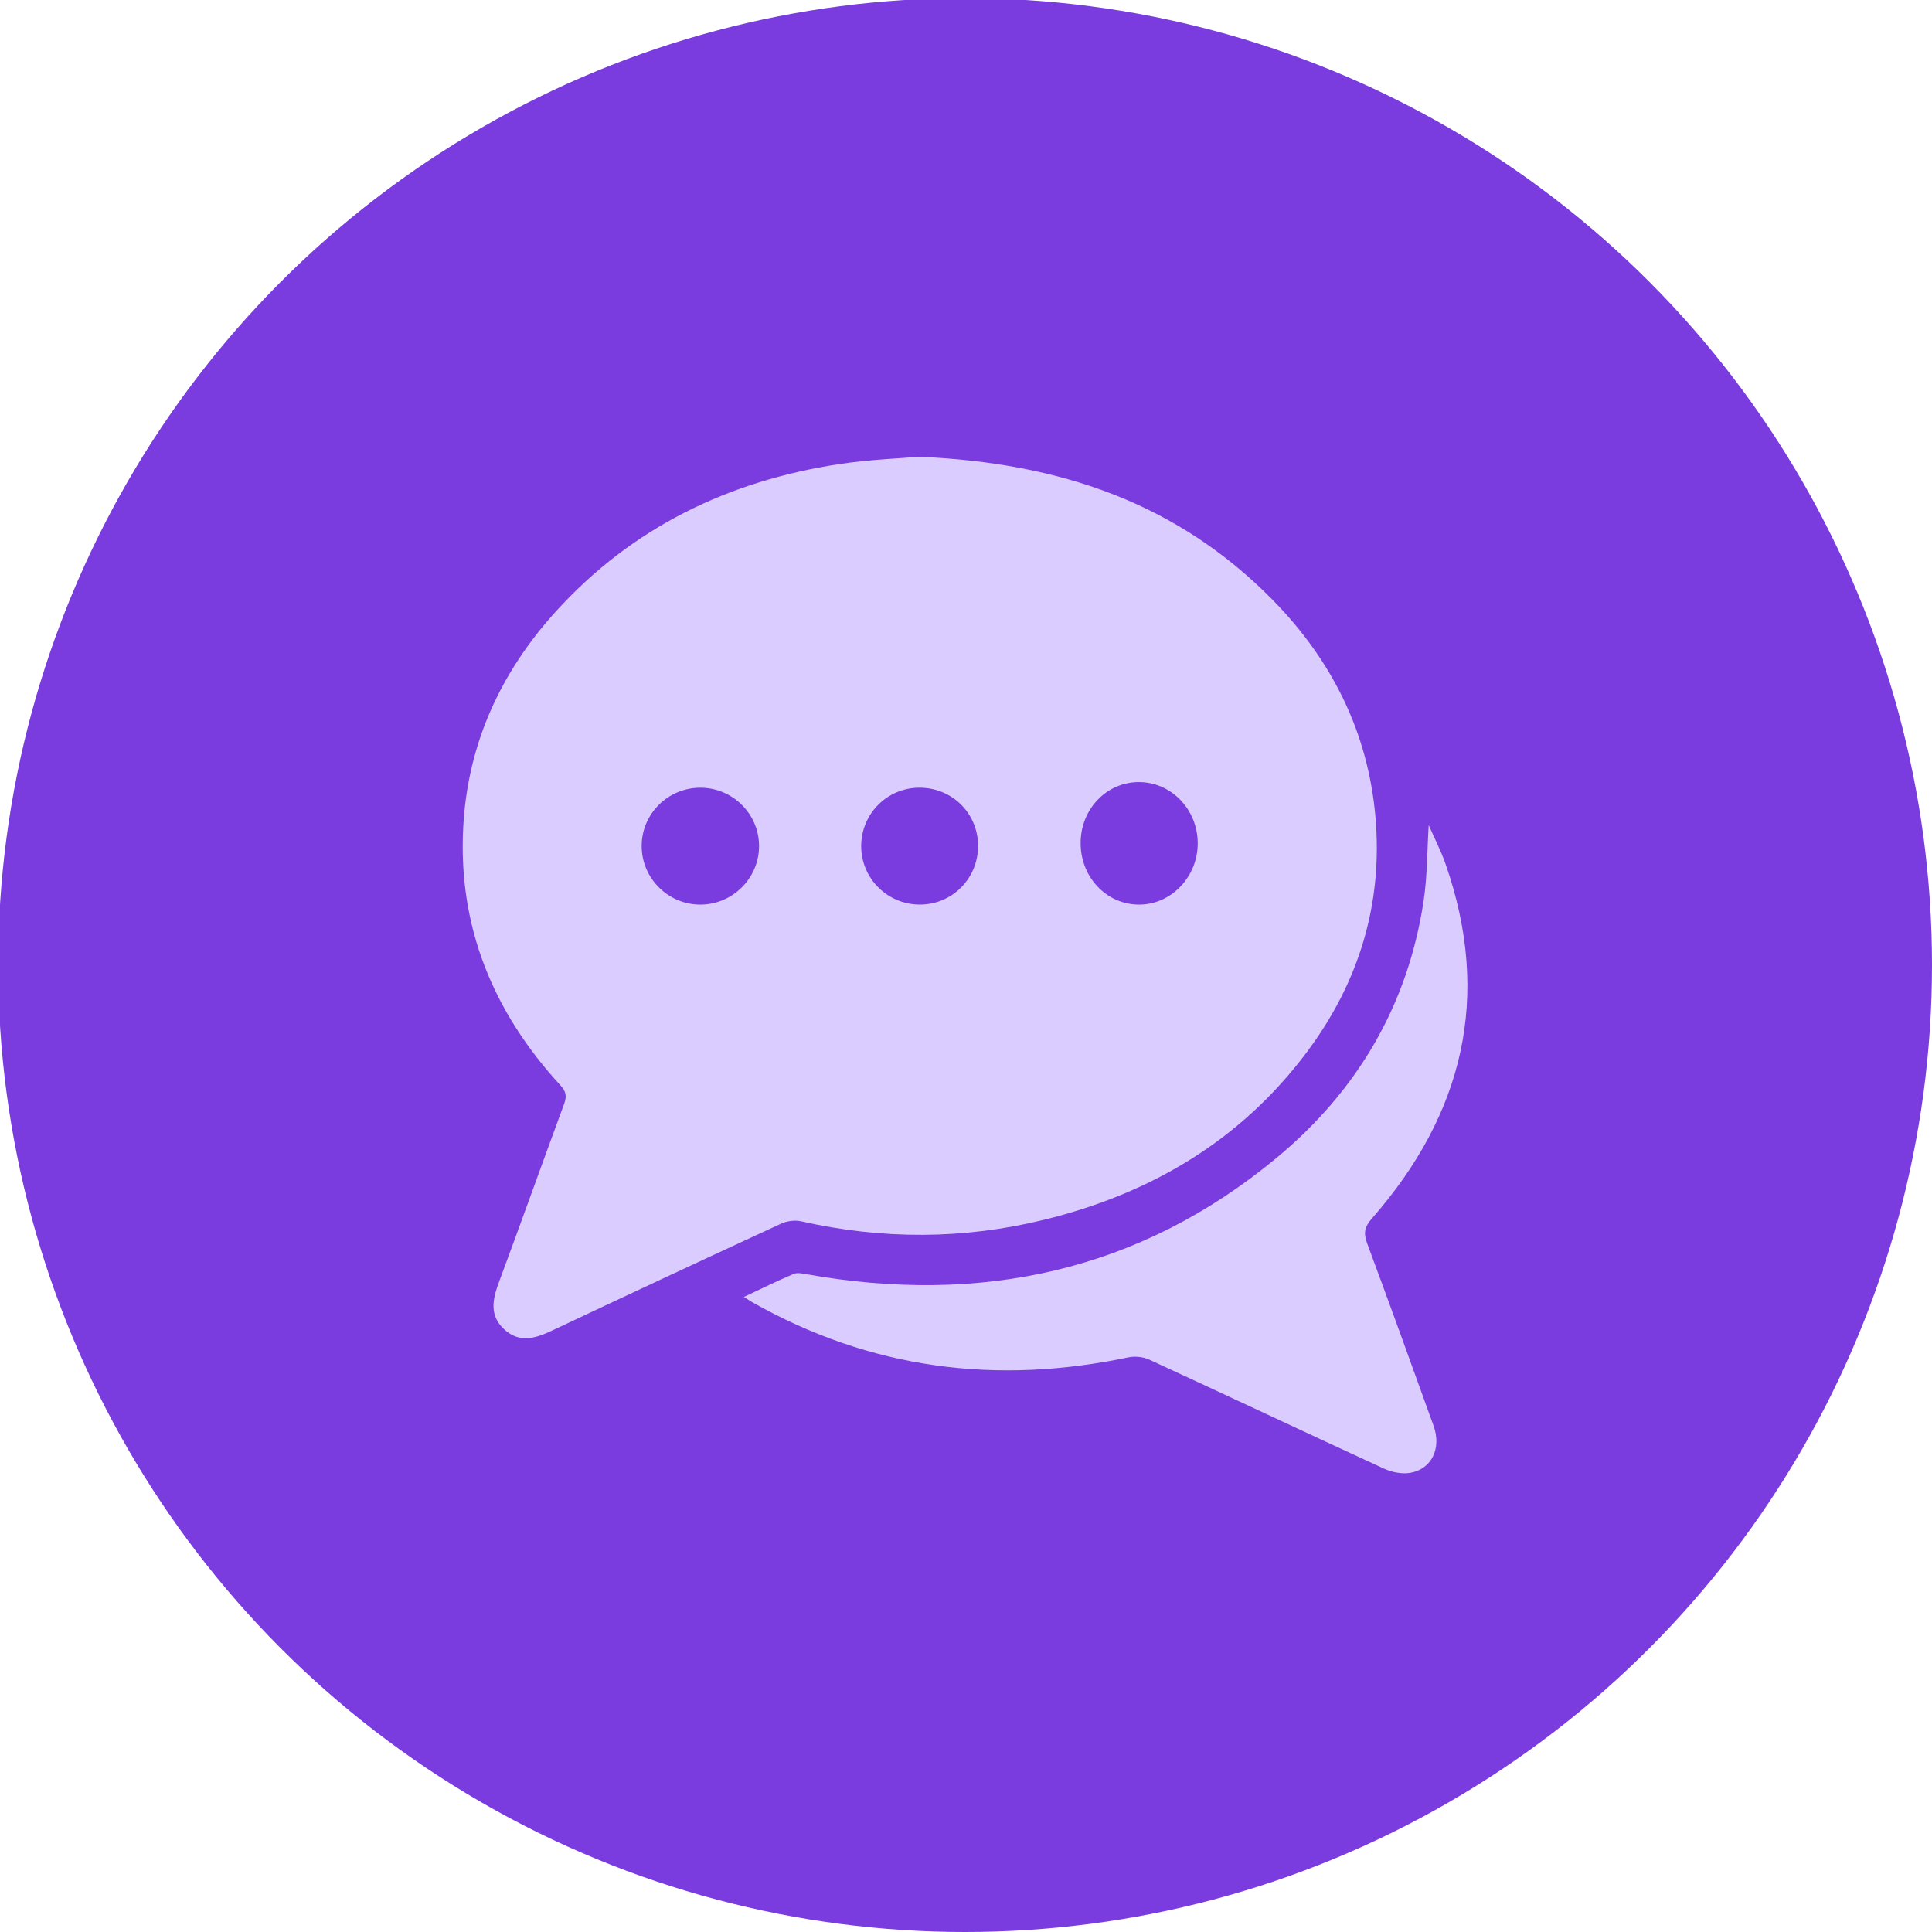 <?xml version="1.0" encoding="utf-8"?>
<!-- Generator: Adobe Illustrator 24.2.1, SVG Export Plug-In . SVG Version: 6.00 Build 0)  -->
<svg version="1.1" id="Capa_1" xmlns="http://www.w3.org/2000/svg" xmlns:xlink="http://www.w3.org/1999/xlink" x="0px" y="0px"
	 viewBox="0 0 800 800" style="enable-background:new 0 0 800 800;" xml:space="preserve">
<style type="text/css">
	.st0{fill:#7A3BDF;}
	.st1{fill:#DBCCFF;}
</style>
<g>
	<circle class="st0" cx="399.61" cy="399.61" r="400.39"/>
	<g>
		<g>
			<g>
				<path class="st1" d="M569.53,338.09c-3.12-35.12-18.21-65.02-42.79-89.93c-38.75-39.26-86.87-56.54-146.24-59.02
					c-7.65,0.67-20.39,1.12-32.91,3.02c-45.93,6.98-85.77,26.2-117.3,60.89c-22.93,25.22-36.56,54.84-38.46,89.1
					c-2.3,41.5,12.39,76.94,40.21,107.25c2.34,2.55,2.73,4.5,1.57,7.65c-9.09,24.63-17.91,49.36-27.05,73.98
					c-2.6,7.01-4.01,13.65,2.17,19.38c6.35,5.89,12.98,3.8,19.87,0.55c31.53-14.89,63.13-29.63,94.79-44.24
					c2.43-1.12,5.7-1.6,8.28-1.01c33.65,7.6,67.27,7.56,100.72-0.64c44.09-10.81,81.35-32.74,108.84-69.53
					C562.77,406.68,572.72,374.09,569.53,338.09z M290.03,374.57c-13.36,0.02-24.29-10.85-24.33-24.19
					c-0.04-13.33,10.85-24.19,24.26-24.2c13.4-0.01,24.33,10.82,24.35,24.14C314.32,363.61,303.38,374.55,290.03,374.57z
					 M381.05,374.56c-13.41,0.08-24.35-10.66-24.45-24c-0.1-13.43,10.61-24.31,24.01-24.39c13.54-0.08,24.3,10.49,24.39,23.95
					C405.09,363.62,394.44,374.48,381.05,374.56z M471.82,374.57c-13.44,0.08-24.25-11.11-24.36-25.22
					c-0.11-14.11,10.56-25.44,24.03-25.5c13.42-0.06,24.36,11.2,24.46,25.16C496.05,362.93,485.14,374.49,471.82,374.57z"/>
			</g>
			<path class="st1" d="M566.09,514.81c-1.58-4.23-1.04-6.8,1.99-10.26c37.8-43.13,49.69-91.8,30.49-146.81
				c-1.88-5.38-4.52-10.49-6.97-16.09c-0.68,10.9-0.58,21.16-2.08,31.19c-6.49,43.39-27.57,78.99-61,106.68
				c-56.85,47.09-122.45,60.86-194.38,48.15c-1.82-0.32-3.98-0.82-5.53-0.16c-6.82,2.9-13.48,6.19-20.56,9.51
				c1.42,0.92,2.37,1.59,3.37,2.16c48.98,27.74,101.03,34.38,155.79,22.88c2.73-0.57,6.15-0.23,8.67,0.93
				c32.46,14.96,64.78,30.23,97.26,45.16c3.25,1.49,7.44,2.32,10.89,1.71c8.84-1.57,12.91-10.23,9.61-19.4
				C584.54,565.22,575.45,539.96,566.09,514.81z"/>
		</g>
	</g>
</g>
</svg>
